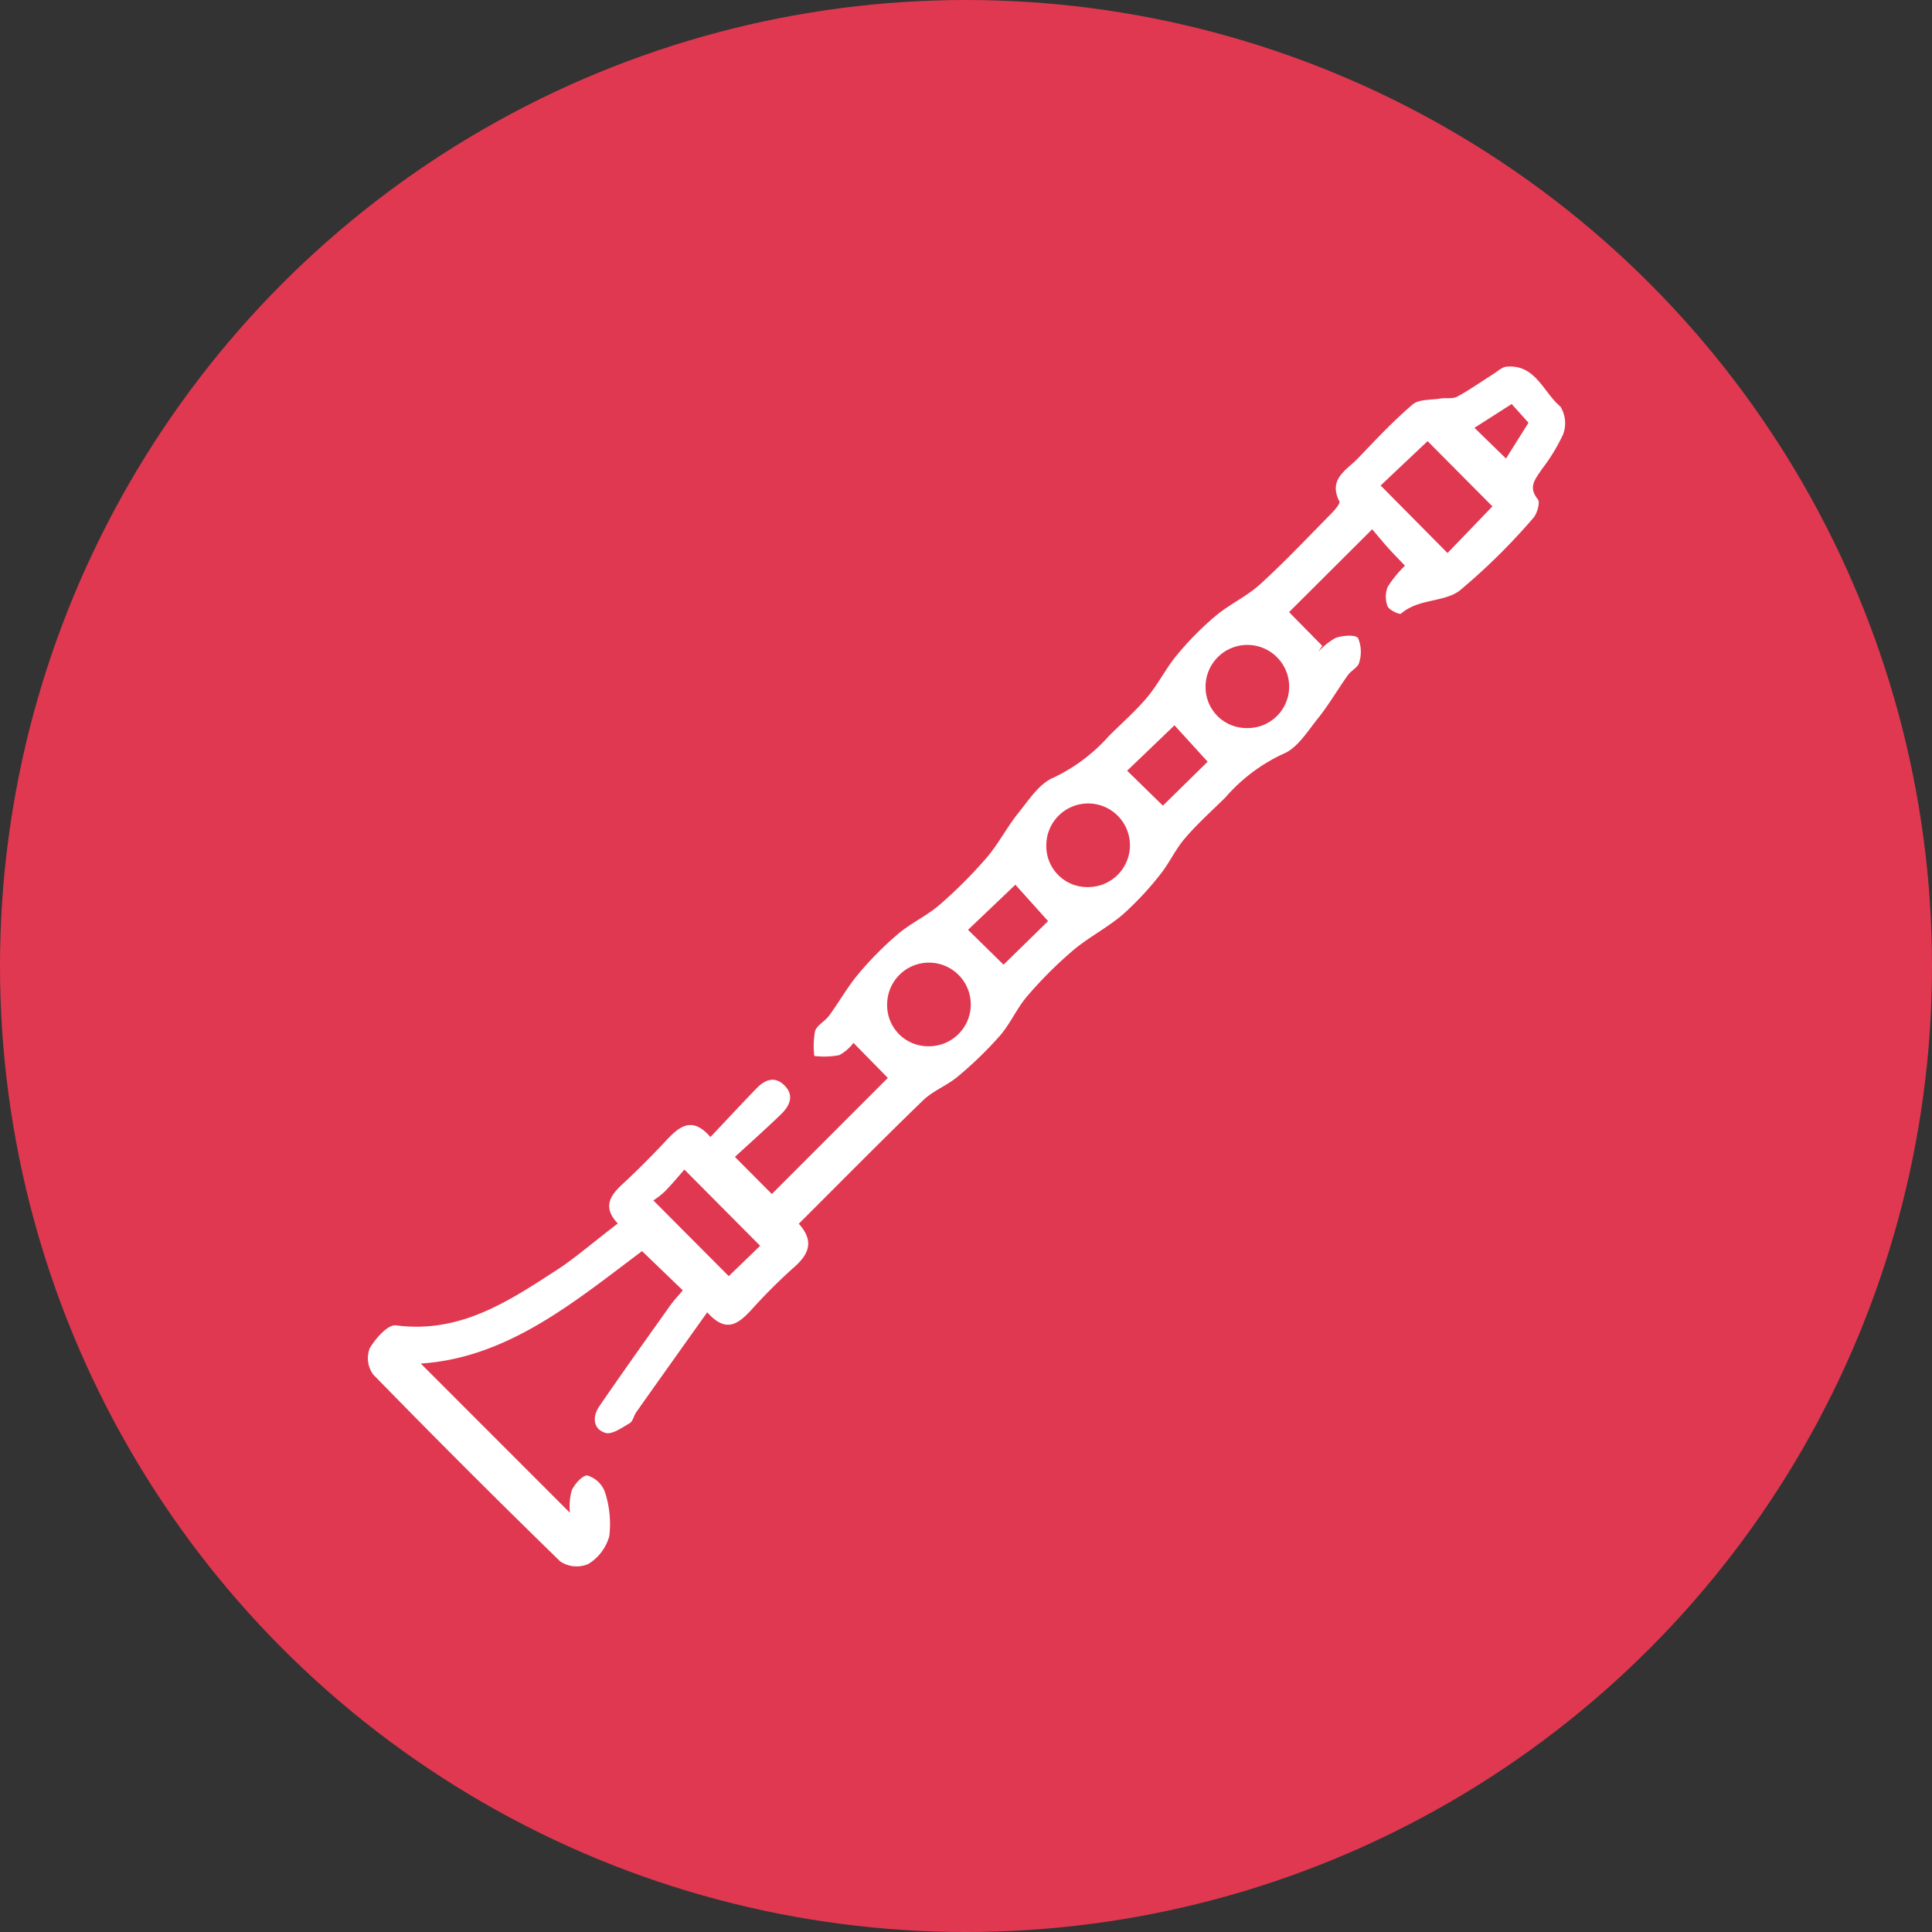 <svg xmlns="http://www.w3.org/2000/svg" width="40.808" height="40.808" viewBox="0 0 40.808 40.808">
  <rect x="0" y="0" width="40.808" height="40.808" fill="#333333" stroke="none"/>
  <g id="Grupo_135" data-name="Grupo 135" transform="translate(-347.038 -349.096)">
    <circle id="Elipse_18" data-name="Elipse 18" cx="20.404" cy="20.404" r="20.404" transform="translate(347.038 349.096)" fill="#e03850"/>
    <g id="Grupo_134" data-name="Grupo 134">
      <path id="Trazado_250" data-name="Trazado 250" d="M360.088,374.939c-.318-.334-.177-.578.092-.825.324-.3.632-.611.932-.931.275-.294.546-.518.932-.07.348-.369.656-.7.972-1.027.175-.181.382-.272.592-.063s.113.424-.064.6c-.325.315-.664.616-.983.909l.78.784,2.45-2.452-.726-.74a.932.932,0,0,1-.3.259,1.705,1.705,0,0,1-.527.017,1.734,1.734,0,0,1,.016-.526c.044-.129.215-.209.3-.33.21-.287.384-.6.612-.872a7.118,7.118,0,0,1,.842-.85c.269-.228.6-.378.869-.608a9.848,9.848,0,0,0,1-1c.249-.29.426-.642.667-.941.223-.276.444-.627.745-.751a3.679,3.679,0,0,0,1.177-.886c.268-.267.556-.518.8-.808s.4-.623.64-.906a6.4,6.4,0,0,1,.811-.819c.293-.246.657-.41.938-.666.515-.469.994-.977,1.483-1.473.08-.082.215-.229.191-.277-.241-.467.145-.658.382-.9.377-.394.751-.794,1.164-1.147.135-.114.387-.093.587-.126.117-.019.257.013.353-.039.266-.143.513-.319.769-.481.09-.056.18-.145.275-.153.614-.054.777.542,1.139.844a.669.669,0,0,1,.056.586,3.848,3.848,0,0,1-.447.733c-.128.2-.305.371-.087.638.054.066-.014.308-.1.4a13.228,13.228,0,0,1-1.55,1.528c-.334.252-.876.168-1.238.487-.031.027-.252-.074-.286-.156a.563.563,0,0,1,.005-.412,2.438,2.438,0,0,1,.363-.444c-.123-.13-.247-.254-.364-.385s-.236-.276-.328-.385l-1.756,1.75.7.712-.085.132a1.365,1.365,0,0,1,.371-.3c.147-.052.422-.071.472.006a.749.749,0,0,1,.022.517c-.023.1-.17.168-.239.266-.214.3-.4.623-.63.91s-.441.637-.742.755a3.64,3.64,0,0,0-1.213.916c-.291.287-.6.563-.862.872-.2.233-.329.527-.524.766a6.38,6.38,0,0,1-.791.843c-.326.277-.718.476-1.044.752a8.763,8.763,0,0,0-.964.963c-.22.255-.357.581-.577.836a8.158,8.158,0,0,1-.89.863c-.224.189-.522.3-.731.5-.881.852-1.741,1.725-2.629,2.61.333.367.215.648-.111.929a11.914,11.914,0,0,0-.9.9c-.265.283-.525.493-.922.041-.526.738-1.015,1.424-1.5,2.111-.052.074-.07.192-.137.231-.162.094-.373.247-.513.206-.269-.081-.277-.347-.13-.562.486-.71.987-1.411,1.485-2.112.086-.122.19-.231.278-.337l-.86-.829c-1.419,1.062-2.833,2.256-4.675,2.375l3.151,3.152a1.293,1.293,0,0,1,.035-.461c.053-.14.243-.343.335-.326a.571.571,0,0,1,.368.345,2.174,2.174,0,0,1,.094.935,1,1,0,0,1-.446.59.624.624,0,0,1-.59-.055q-2-1.947-3.953-3.95a.589.589,0,0,1-.073-.55c.121-.209.388-.509.555-.487,1.394.185,2.442-.55,3.508-1.241C359.292,375.58,359.649,375.272,360.088,374.939Zm18.473-15.147-1.369-1.378-.992.937,1.413,1.426Zm-17.723,14.659,1.593,1.6.663-.641-1.6-1.61c-.117.132-.26.307-.418.467A1.658,1.658,0,0,1,360.838,374.451Zm9.179-6.618a.883.883,0,1,0-.878-.9A.864.864,0,0,0,370.017,367.833Zm4.251-4.232a.883.883,0,1,0-1.766,0,.864.864,0,0,0,.857.873A.876.876,0,0,0,374.268,363.6Zm-8.491,6.694a.865.865,0,0,0,.874.9.883.883,0,1,0-.874-.9Zm5.824-4.182.945-.928-.7-.769-1,.959Zm-3.366,3.359.941-.92-.691-.769-1,.953Zm9.947-11.34.666.649.475-.756-.355-.395Z" fill="#fff"/>
    </g>
  </g>
</svg>
